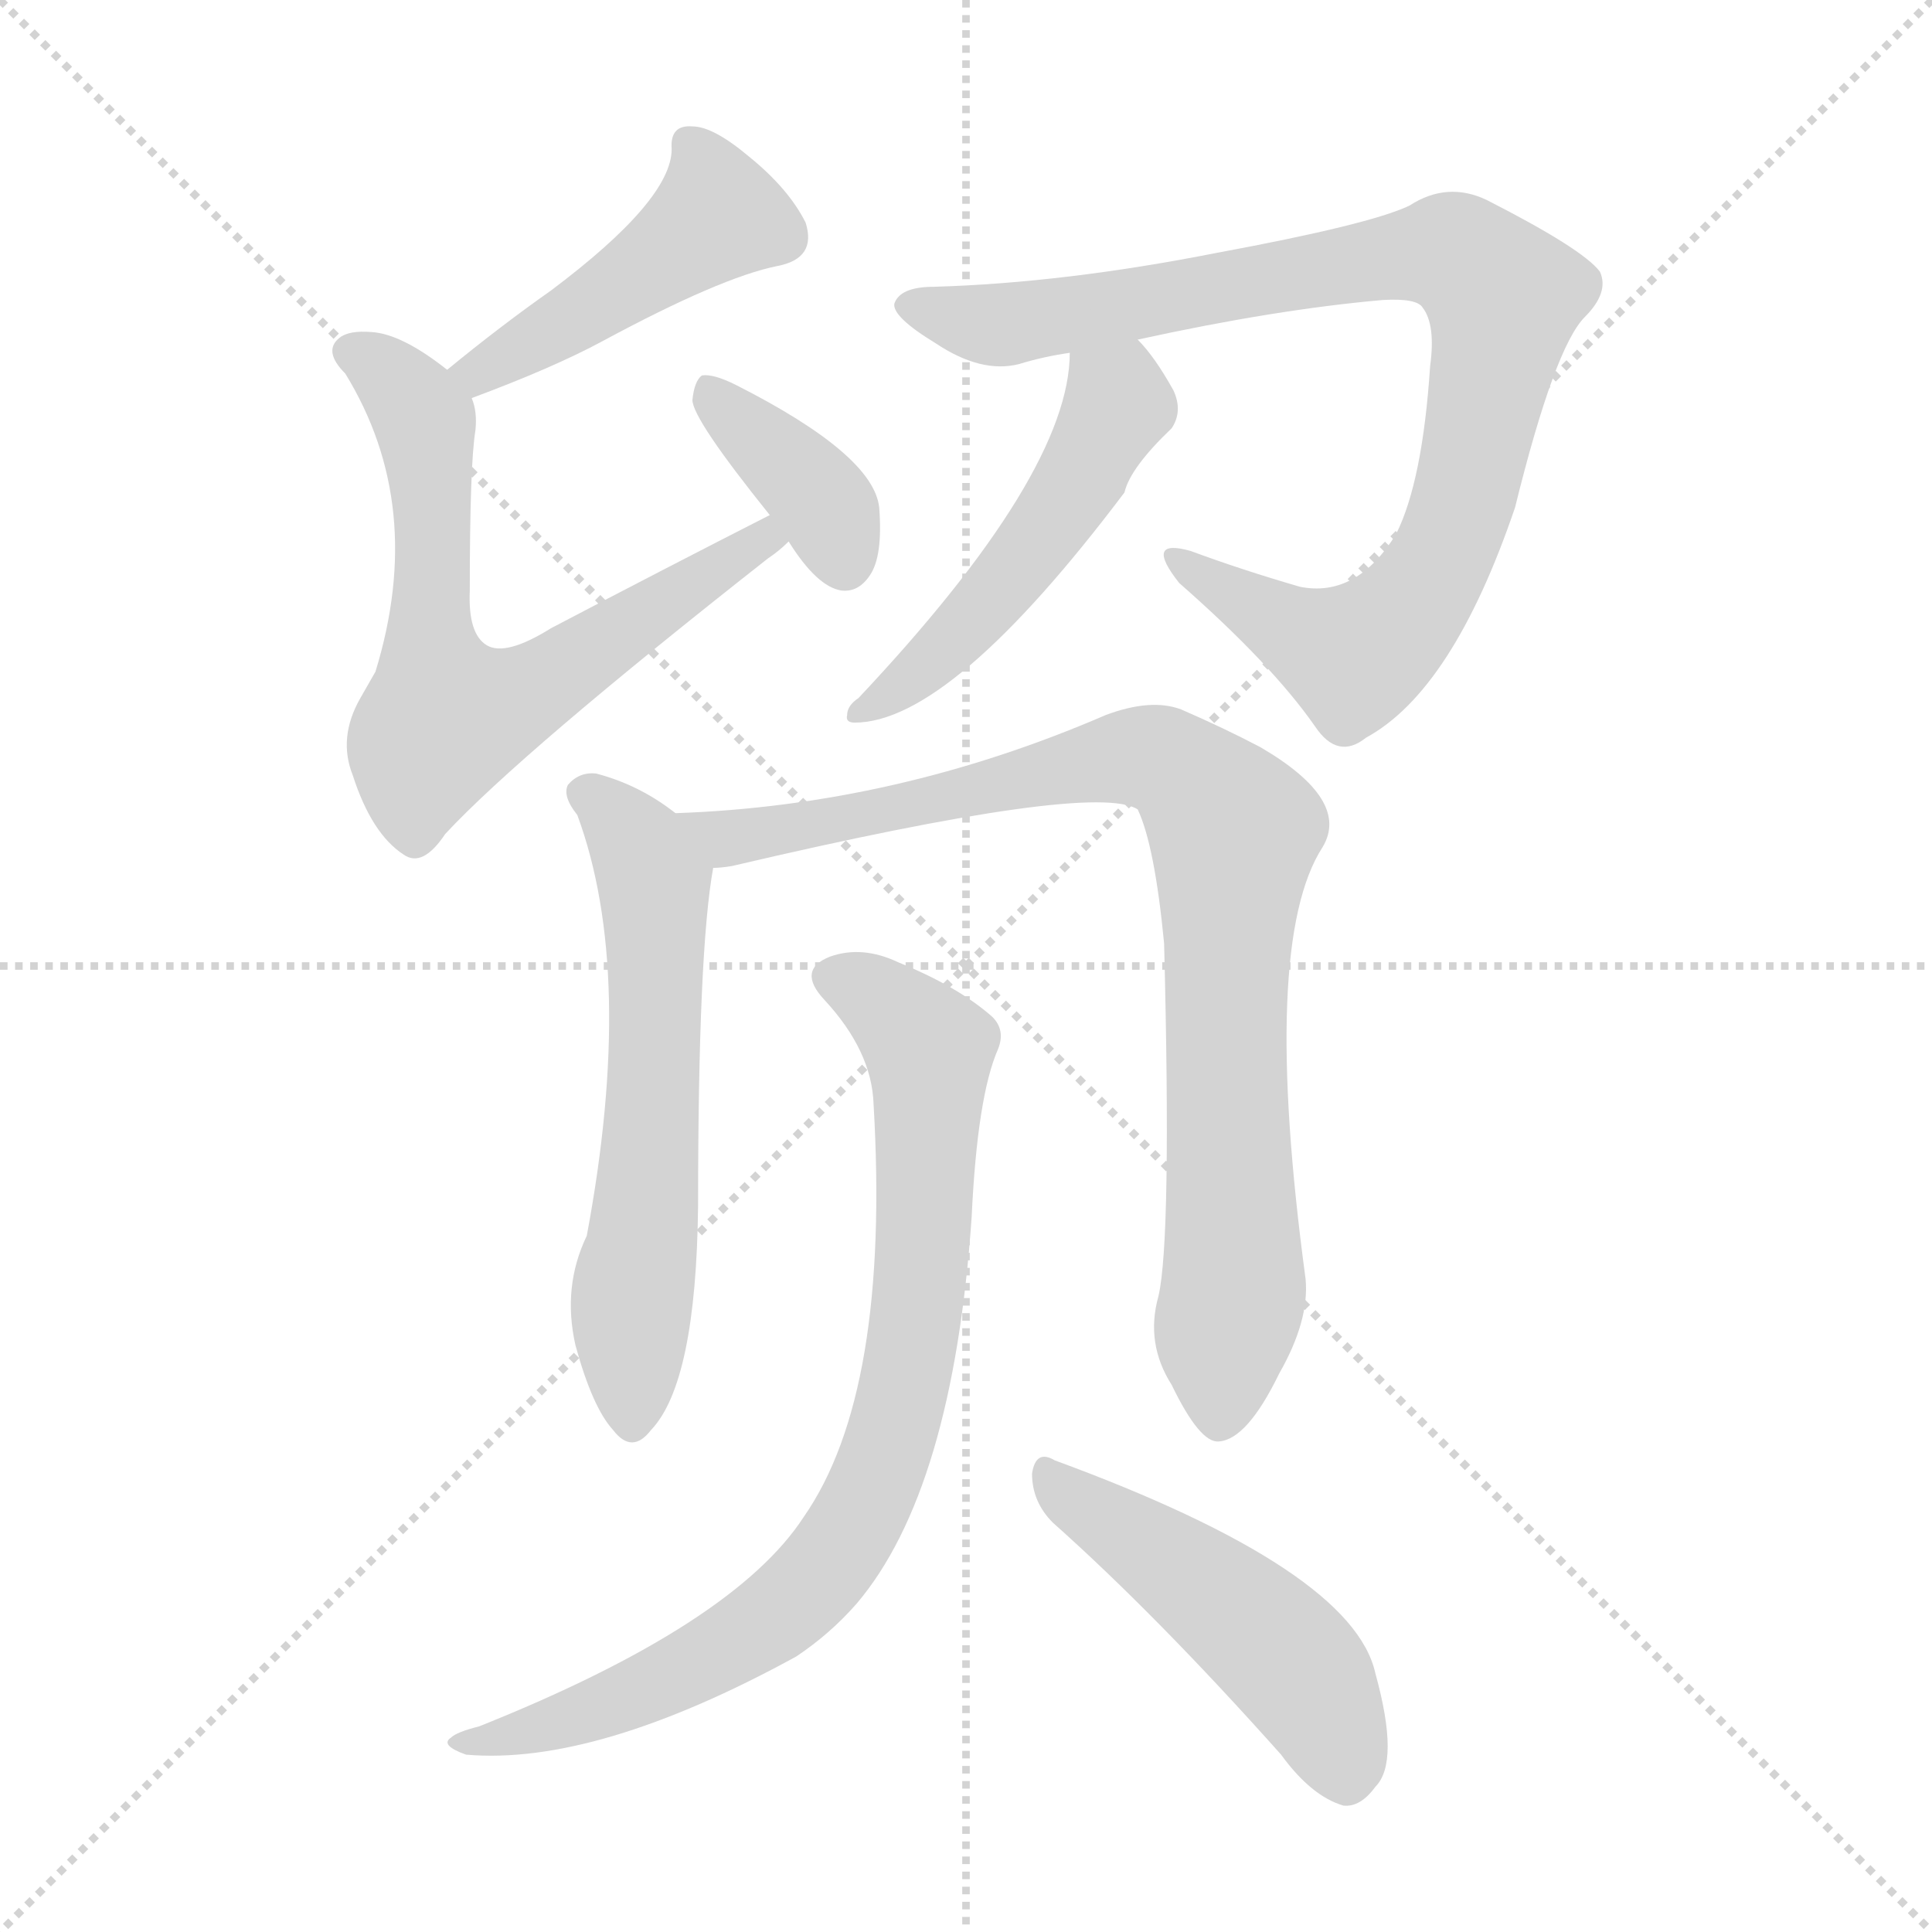 <svg version="1.1" viewBox="0 0 1024 1024" xmlns="http://www.w3.org/2000/svg">
  <g stroke="lightgray" stroke-dasharray="1,1" stroke-width="1" transform="scale(4, 4)">
    <line x1="0" y1="0" x2="256" y2="256"></line>
    <line x1="256" y1="0" x2="0" y2="256"></line>
    <line x1="128" y1="0" x2="128" y2="256"></line>
    <line x1="0" y1="128" x2="256" y2="128"></line>
  </g>
<g transform="scale(1, -1) translate(0, -900)">
   <style type="text/css">
    @keyframes keyframes0 {
      from {
       stroke: blue;
       stroke-dashoffset: 458;
       stroke-width: 128;
       }
       60% {
       animation-timing-function: step-end;
       stroke: blue;
       stroke-dashoffset: 0;
       stroke-width: 128;
       }
       to {
       stroke: black;
       stroke-width: 1024;
       }
       }
       #make-me-a-hanzi-animation-0 {
         animation: keyframes0 0.623s both;
         animation-delay: 0s;
         animation-timing-function: linear;
       }
    @keyframes keyframes1 {
      from {
       stroke: blue;
       stroke-dashoffset: 661;
       stroke-width: 128;
       }
       68% {
       animation-timing-function: step-end;
       stroke: blue;
       stroke-dashoffset: 0;
       stroke-width: 128;
       }
       to {
       stroke: black;
       stroke-width: 1024;
       }
       }
       #make-me-a-hanzi-animation-1 {
         animation: keyframes1 0.788s both;
         animation-delay: 0.623s;
         animation-timing-function: linear;
       }
    @keyframes keyframes2 {
      from {
       stroke: blue;
       stroke-dashoffset: 374;
       stroke-width: 128;
       }
       55% {
       animation-timing-function: step-end;
       stroke: blue;
       stroke-dashoffset: 0;
       stroke-width: 128;
       }
       to {
       stroke: black;
       stroke-width: 1024;
       }
       }
       #make-me-a-hanzi-animation-2 {
         animation: keyframes2 0.554s both;
         animation-delay: 1.411s;
         animation-timing-function: linear;
       }
    @keyframes keyframes3 {
      from {
       stroke: blue;
       stroke-dashoffset: 901;
       stroke-width: 128;
       }
       75% {
       animation-timing-function: step-end;
       stroke: blue;
       stroke-dashoffset: 0;
       stroke-width: 128;
       }
       to {
       stroke: black;
       stroke-width: 1024;
       }
       }
       #make-me-a-hanzi-animation-3 {
         animation: keyframes3 0.983s both;
         animation-delay: 1.965s;
         animation-timing-function: linear;
       }
    @keyframes keyframes4 {
      from {
       stroke: blue;
       stroke-dashoffset: 501;
       stroke-width: 128;
       }
       62% {
       animation-timing-function: step-end;
       stroke: blue;
       stroke-dashoffset: 0;
       stroke-width: 128;
       }
       to {
       stroke: black;
       stroke-width: 1024;
       }
       }
       #make-me-a-hanzi-animation-4 {
         animation: keyframes4 0.658s both;
         animation-delay: 2.948s;
         animation-timing-function: linear;
       }
    @keyframes keyframes5 {
      from {
       stroke: blue;
       stroke-dashoffset: 605;
       stroke-width: 128;
       }
       66% {
       animation-timing-function: step-end;
       stroke: blue;
       stroke-dashoffset: 0;
       stroke-width: 128;
       }
       to {
       stroke: black;
       stroke-width: 1024;
       }
       }
       #make-me-a-hanzi-animation-5 {
         animation: keyframes5 0.742s both;
         animation-delay: 3.606s;
         animation-timing-function: linear;
       }
    @keyframes keyframes6 {
      from {
       stroke: blue;
       stroke-dashoffset: 881;
       stroke-width: 128;
       }
       74% {
       animation-timing-function: step-end;
       stroke: blue;
       stroke-dashoffset: 0;
       stroke-width: 128;
       }
       to {
       stroke: black;
       stroke-width: 1024;
       }
       }
       #make-me-a-hanzi-animation-6 {
         animation: keyframes6 0.967s both;
         animation-delay: 4.348s;
         animation-timing-function: linear;
       }
    @keyframes keyframes7 {
      from {
       stroke: blue;
       stroke-dashoffset: 821;
       stroke-width: 128;
       }
       73% {
       animation-timing-function: step-end;
       stroke: blue;
       stroke-dashoffset: 0;
       stroke-width: 128;
       }
       to {
       stroke: black;
       stroke-width: 1024;
       }
       }
       #make-me-a-hanzi-animation-7 {
         animation: keyframes7 0.918s both;
         animation-delay: 5.315s;
         animation-timing-function: linear;
       }
    @keyframes keyframes8 {
      from {
       stroke: blue;
       stroke-dashoffset: 481;
       stroke-width: 128;
       }
       61% {
       animation-timing-function: step-end;
       stroke: blue;
       stroke-dashoffset: 0;
       stroke-width: 128;
       }
       to {
       stroke: black;
       stroke-width: 1024;
       }
       }
       #make-me-a-hanzi-animation-8 {
         animation: keyframes8 0.641s both;
         animation-delay: 6.233s;
         animation-timing-function: linear;
       }
</style>
<path d="M 250.0 689.0 Q 293.0 705.0 319.0 719.0 Q 382.0 753.0 412.0 759.0 Q 433.0 763.0 427.0 782.0 Q 418.0 800.0 397.0 817.0 Q 378.0 833.0 367.0 833.0 Q 355.0 834.0 356.0 821.0 Q 356.0 794.0 292.0 746.0 Q 265.0 727.0 237.0 704.0 C 214.0 685.0 222.0 678.0 250.0 689.0 Z" fill="lightgray"></path> 
<path d="M 408.0 627.0 Q 353.0 599.0 292.0 567.0 Q 268.0 552.0 258.0 558.0 Q 248.0 564.0 249.0 587.0 Q 249.0 654.0 252.0 672.0 Q 253.0 682.0 250.0 689.0 L 237.0 704.0 Q 213.0 723.0 197.0 724.0 Q 185.0 725.0 180.0 721.0 Q 171.0 714.0 183.0 702.0 Q 226.0 632.0 199.0 544.0 Q 195.0 537.0 191.0 530.0 Q 179.0 509.0 187.0 489.0 Q 197.0 458.0 214.0 447.0 Q 224.0 440.0 236.0 458.0 Q 276.0 501.0 407.0 604.0 Q 413.0 608.0 418.0 613.0 C 441.0 632.0 435.0 641.0 408.0 627.0 Z" fill="lightgray"></path> 
<path d="M 418.0 613.0 Q 433.0 589.0 446.0 587.0 Q 455.0 586.0 461.0 595.0 Q 468.0 605.0 466.0 631.0 Q 463.0 659.0 390.0 696.0 Q 378.0 702.0 372.0 701.0 Q 368.0 698.0 367.0 688.0 Q 367.0 678.0 408.0 627.0 L 418.0 613.0 Z" fill="lightgray"></path> 
<path d="M 603.0 720.0 Q 676.0 736.0 733.0 741.0 Q 751.0 742.0 754.0 737.0 Q 761.0 728.0 758.0 706.0 Q 754.0 645.0 740.0 617.0 Q 719.0 583.0 689.0 589.0 Q 658.0 598.0 631.0 608.0 Q 606.0 615.0 625.0 591.0 Q 674.0 548.0 697.0 515.0 Q 709.0 497.0 724.0 509.0 Q 770.0 534.0 803.0 631.0 Q 824.0 716.0 840.0 732.0 Q 853.0 745.0 848.0 756.0 Q 839.0 768.0 788.0 794.0 Q 767.0 804.0 747.0 791.0 Q 726.0 781.0 645.0 766.0 Q 564.0 750.0 495.0 748.0 Q 477.0 748.0 474.0 739.0 Q 473.0 732.0 496.0 718.0 Q 520.0 702.0 540.0 707.0 Q 553.0 711.0 567.0 713.0 L 603.0 720.0 Z" fill="lightgray"></path> 
<path d="M 567.0 713.0 Q 567.0 649.0 455.0 530.0 Q 449.0 526.0 449.0 521.0 Q 448.0 517.0 453.0 517.0 Q 504.0 517.0 596.0 639.0 Q 599.0 652.0 621.0 673.0 Q 627.0 682.0 622.0 693.0 Q 612.0 711.0 603.0 720.0 C 583.0 742.0 569.0 743.0 567.0 713.0 Z" fill="lightgray"></path> 
<path d="M 358.0 469.0 Q 339.0 484.0 316.0 490.0 Q 307.0 491.0 301.0 484.0 Q 298.0 478.0 306.0 468.0 Q 337.0 384.0 311.0 245.0 Q 298.0 218.0 305.0 187.0 Q 314.0 154.0 325.0 142.0 Q 335.0 129.0 345.0 142.0 Q 369.0 167.0 370.0 261.0 Q 370.0 396.0 378.0 440.0 C 380.0 453.0 380.0 453.0 358.0 469.0 Z" fill="lightgray"></path> 
<path d="M 614.0 213.0 Q 607.0 188.0 621.0 166.0 Q 636.0 135.0 646.0 136.0 Q 661.0 137.0 678.0 172.0 Q 694.0 200.0 692.0 222.0 Q 668.0 400.0 701.0 451.0 Q 716.0 476.0 668.0 504.0 Q 649.0 514.0 626.0 524.0 Q 610.0 530.0 586.0 521.0 Q 475.0 473.0 358.0 469.0 C 328.0 467.0 348.0 435.0 378.0 440.0 Q 382.0 440.0 388.0 441.0 Q 580.0 486.0 603.0 471.0 Q 612.0 452.0 617.0 400.0 Q 621.0 243.0 614.0 213.0 Z" fill="lightgray"></path> 
<path d="M 463.0 315.0 Q 472.0 162.0 426.0 96.0 Q 389.0 39.0 254.0 -15.0 Q 242.0 -18.0 239.0 -21.0 Q 233.0 -25.0 247.0 -30.0 Q 316.0 -36.0 422.0 22.0 Q 440.0 34.0 454.0 50.0 Q 505.0 110.0 515.0 255.0 Q 518.0 319.0 529.0 344.0 Q 533.0 354.0 526.0 361.0 Q 508.0 377.0 476.0 390.0 Q 457.0 399.0 440.0 393.0 Q 422.0 386.0 437.0 370.0 Q 462.0 343.0 463.0 315.0 Z" fill="lightgray"></path> 
<path d="M 558.0 93.0 Q 613.0 44.0 679.0 -30.0 Q 695.0 -52.0 712.0 -57.0 Q 721.0 -58.0 729.0 -47.0 Q 742.0 -34.0 729.0 13.0 Q 717.0 68.0 559.0 126.0 Q 549.0 132.0 547.0 119.0 Q 547.0 104.0 558.0 93.0 Z" fill="lightgray"></path> 
      <clipPath id="make-me-a-hanzi-clip-0">
      <path d="M 250.0 689.0 Q 293.0 705.0 319.0 719.0 Q 382.0 753.0 412.0 759.0 Q 433.0 763.0 427.0 782.0 Q 418.0 800.0 397.0 817.0 Q 378.0 833.0 367.0 833.0 Q 355.0 834.0 356.0 821.0 Q 356.0 794.0 292.0 746.0 Q 265.0 727.0 237.0 704.0 C 214.0 685.0 222.0 678.0 250.0 689.0 Z" fill="lightgray"></path>
      </clipPath>
      <path clip-path="url(#make-me-a-hanzi-clip-0)" d="M 365.0 824.0 L 381.0 786.0 L 283.0 718.0 L 255.0 702.0 L 246.0 705.0 " fill="none" id="make-me-a-hanzi-animation-0" stroke-dasharray="330 660" stroke-linecap="round"></path>

      <clipPath id="make-me-a-hanzi-clip-1">
      <path d="M 408.0 627.0 Q 353.0 599.0 292.0 567.0 Q 268.0 552.0 258.0 558.0 Q 248.0 564.0 249.0 587.0 Q 249.0 654.0 252.0 672.0 Q 253.0 682.0 250.0 689.0 L 237.0 704.0 Q 213.0 723.0 197.0 724.0 Q 185.0 725.0 180.0 721.0 Q 171.0 714.0 183.0 702.0 Q 226.0 632.0 199.0 544.0 Q 195.0 537.0 191.0 530.0 Q 179.0 509.0 187.0 489.0 Q 197.0 458.0 214.0 447.0 Q 224.0 440.0 236.0 458.0 Q 276.0 501.0 407.0 604.0 Q 413.0 608.0 418.0 613.0 C 441.0 632.0 435.0 641.0 408.0 627.0 Z" fill="lightgray"></path>
      </clipPath>
      <path clip-path="url(#make-me-a-hanzi-clip-1)" d="M 187.0 713.0 L 207.0 701.0 L 225.0 672.0 L 227.0 566.0 L 240.0 520.0 L 283.0 535.0 L 382.0 601.0 L 409.0 612.0 " fill="none" id="make-me-a-hanzi-animation-1" stroke-dasharray="533 1066" stroke-linecap="round"></path>

      <clipPath id="make-me-a-hanzi-clip-2">
      <path d="M 418.0 613.0 Q 433.0 589.0 446.0 587.0 Q 455.0 586.0 461.0 595.0 Q 468.0 605.0 466.0 631.0 Q 463.0 659.0 390.0 696.0 Q 378.0 702.0 372.0 701.0 Q 368.0 698.0 367.0 688.0 Q 367.0 678.0 408.0 627.0 L 418.0 613.0 Z" fill="lightgray"></path>
      </clipPath>
      <path clip-path="url(#make-me-a-hanzi-clip-2)" d="M 375.0 692.0 L 432.0 639.0 L 447.0 602.0 " fill="none" id="make-me-a-hanzi-animation-2" stroke-dasharray="246 492" stroke-linecap="round"></path>

      <clipPath id="make-me-a-hanzi-clip-3">
      <path d="M 603.0 720.0 Q 676.0 736.0 733.0 741.0 Q 751.0 742.0 754.0 737.0 Q 761.0 728.0 758.0 706.0 Q 754.0 645.0 740.0 617.0 Q 719.0 583.0 689.0 589.0 Q 658.0 598.0 631.0 608.0 Q 606.0 615.0 625.0 591.0 Q 674.0 548.0 697.0 515.0 Q 709.0 497.0 724.0 509.0 Q 770.0 534.0 803.0 631.0 Q 824.0 716.0 840.0 732.0 Q 853.0 745.0 848.0 756.0 Q 839.0 768.0 788.0 794.0 Q 767.0 804.0 747.0 791.0 Q 726.0 781.0 645.0 766.0 Q 564.0 750.0 495.0 748.0 Q 477.0 748.0 474.0 739.0 Q 473.0 732.0 496.0 718.0 Q 520.0 702.0 540.0 707.0 Q 553.0 711.0 567.0 713.0 L 603.0 720.0 Z" fill="lightgray"></path>
      </clipPath>
      <path clip-path="url(#make-me-a-hanzi-clip-3)" d="M 482.0 738.0 L 532.0 728.0 L 753.0 766.0 L 782.0 759.0 L 797.0 742.0 L 780.0 649.0 L 761.0 598.0 L 736.0 565.0 L 714.0 553.0 L 624.0 601.0 " fill="none" id="make-me-a-hanzi-animation-3" stroke-dasharray="773 1546" stroke-linecap="round"></path>

      <clipPath id="make-me-a-hanzi-clip-4">
      <path d="M 567.0 713.0 Q 567.0 649.0 455.0 530.0 Q 449.0 526.0 449.0 521.0 Q 448.0 517.0 453.0 517.0 Q 504.0 517.0 596.0 639.0 Q 599.0 652.0 621.0 673.0 Q 627.0 682.0 622.0 693.0 Q 612.0 711.0 603.0 720.0 C 583.0 742.0 569.0 743.0 567.0 713.0 Z" fill="lightgray"></path>
      </clipPath>
      <path clip-path="url(#make-me-a-hanzi-clip-4)" d="M 574.0 708.0 L 593.0 685.0 L 571.0 643.0 L 510.0 565.0 L 455.0 523.0 " fill="none" id="make-me-a-hanzi-animation-4" stroke-dasharray="373 746" stroke-linecap="round"></path>

      <clipPath id="make-me-a-hanzi-clip-5">
      <path d="M 358.0 469.0 Q 339.0 484.0 316.0 490.0 Q 307.0 491.0 301.0 484.0 Q 298.0 478.0 306.0 468.0 Q 337.0 384.0 311.0 245.0 Q 298.0 218.0 305.0 187.0 Q 314.0 154.0 325.0 142.0 Q 335.0 129.0 345.0 142.0 Q 369.0 167.0 370.0 261.0 Q 370.0 396.0 378.0 440.0 C 380.0 453.0 380.0 453.0 358.0 469.0 Z" fill="lightgray"></path>
      </clipPath>
      <path clip-path="url(#make-me-a-hanzi-clip-5)" d="M 309.0 480.0 L 329.0 464.0 L 347.0 431.0 L 348.0 350.0 L 335.0 209.0 L 335.0 146.0 " fill="none" id="make-me-a-hanzi-animation-5" stroke-dasharray="477 954" stroke-linecap="round"></path>

      <clipPath id="make-me-a-hanzi-clip-6">
      <path d="M 614.0 213.0 Q 607.0 188.0 621.0 166.0 Q 636.0 135.0 646.0 136.0 Q 661.0 137.0 678.0 172.0 Q 694.0 200.0 692.0 222.0 Q 668.0 400.0 701.0 451.0 Q 716.0 476.0 668.0 504.0 Q 649.0 514.0 626.0 524.0 Q 610.0 530.0 586.0 521.0 Q 475.0 473.0 358.0 469.0 C 328.0 467.0 348.0 435.0 378.0 440.0 Q 382.0 440.0 388.0 441.0 Q 580.0 486.0 603.0 471.0 Q 612.0 452.0 617.0 400.0 Q 621.0 243.0 614.0 213.0 Z" fill="lightgray"></path>
      </clipPath>
      <path clip-path="url(#make-me-a-hanzi-clip-6)" d="M 366.0 467.0 L 375.0 459.0 L 399.0 455.0 L 601.0 499.0 L 622.0 494.0 L 644.0 473.0 L 654.0 457.0 L 649.0 341.0 L 654.0 217.0 L 646.0 147.0 " fill="none" id="make-me-a-hanzi-animation-6" stroke-dasharray="753 1506" stroke-linecap="round"></path>

      <clipPath id="make-me-a-hanzi-clip-7">
      <path d="M 463.0 315.0 Q 472.0 162.0 426.0 96.0 Q 389.0 39.0 254.0 -15.0 Q 242.0 -18.0 239.0 -21.0 Q 233.0 -25.0 247.0 -30.0 Q 316.0 -36.0 422.0 22.0 Q 440.0 34.0 454.0 50.0 Q 505.0 110.0 515.0 255.0 Q 518.0 319.0 529.0 344.0 Q 533.0 354.0 526.0 361.0 Q 508.0 377.0 476.0 390.0 Q 457.0 399.0 440.0 393.0 Q 422.0 386.0 437.0 370.0 Q 462.0 343.0 463.0 315.0 Z" fill="lightgray"></path>
      </clipPath>
      <path clip-path="url(#make-me-a-hanzi-clip-7)" d="M 442.0 381.0 L 474.0 363.0 L 493.0 337.0 L 484.0 192.0 L 461.0 107.0 L 423.0 53.0 L 387.0 27.0 L 301.0 -12.0 L 244.0 -24.0 " fill="none" id="make-me-a-hanzi-animation-7" stroke-dasharray="693 1386" stroke-linecap="round"></path>

      <clipPath id="make-me-a-hanzi-clip-8">
      <path d="M 558.0 93.0 Q 613.0 44.0 679.0 -30.0 Q 695.0 -52.0 712.0 -57.0 Q 721.0 -58.0 729.0 -47.0 Q 742.0 -34.0 729.0 13.0 Q 717.0 68.0 559.0 126.0 Q 549.0 132.0 547.0 119.0 Q 547.0 104.0 558.0 93.0 Z" fill="lightgray"></path>
      </clipPath>
      <path clip-path="url(#make-me-a-hanzi-clip-8)" d="M 558.0 114.0 L 676.0 27.0 L 701.0 -5.0 L 713.0 -41.0 " fill="none" id="make-me-a-hanzi-animation-8" stroke-dasharray="353 706" stroke-linecap="round"></path>

</g>
</svg>

